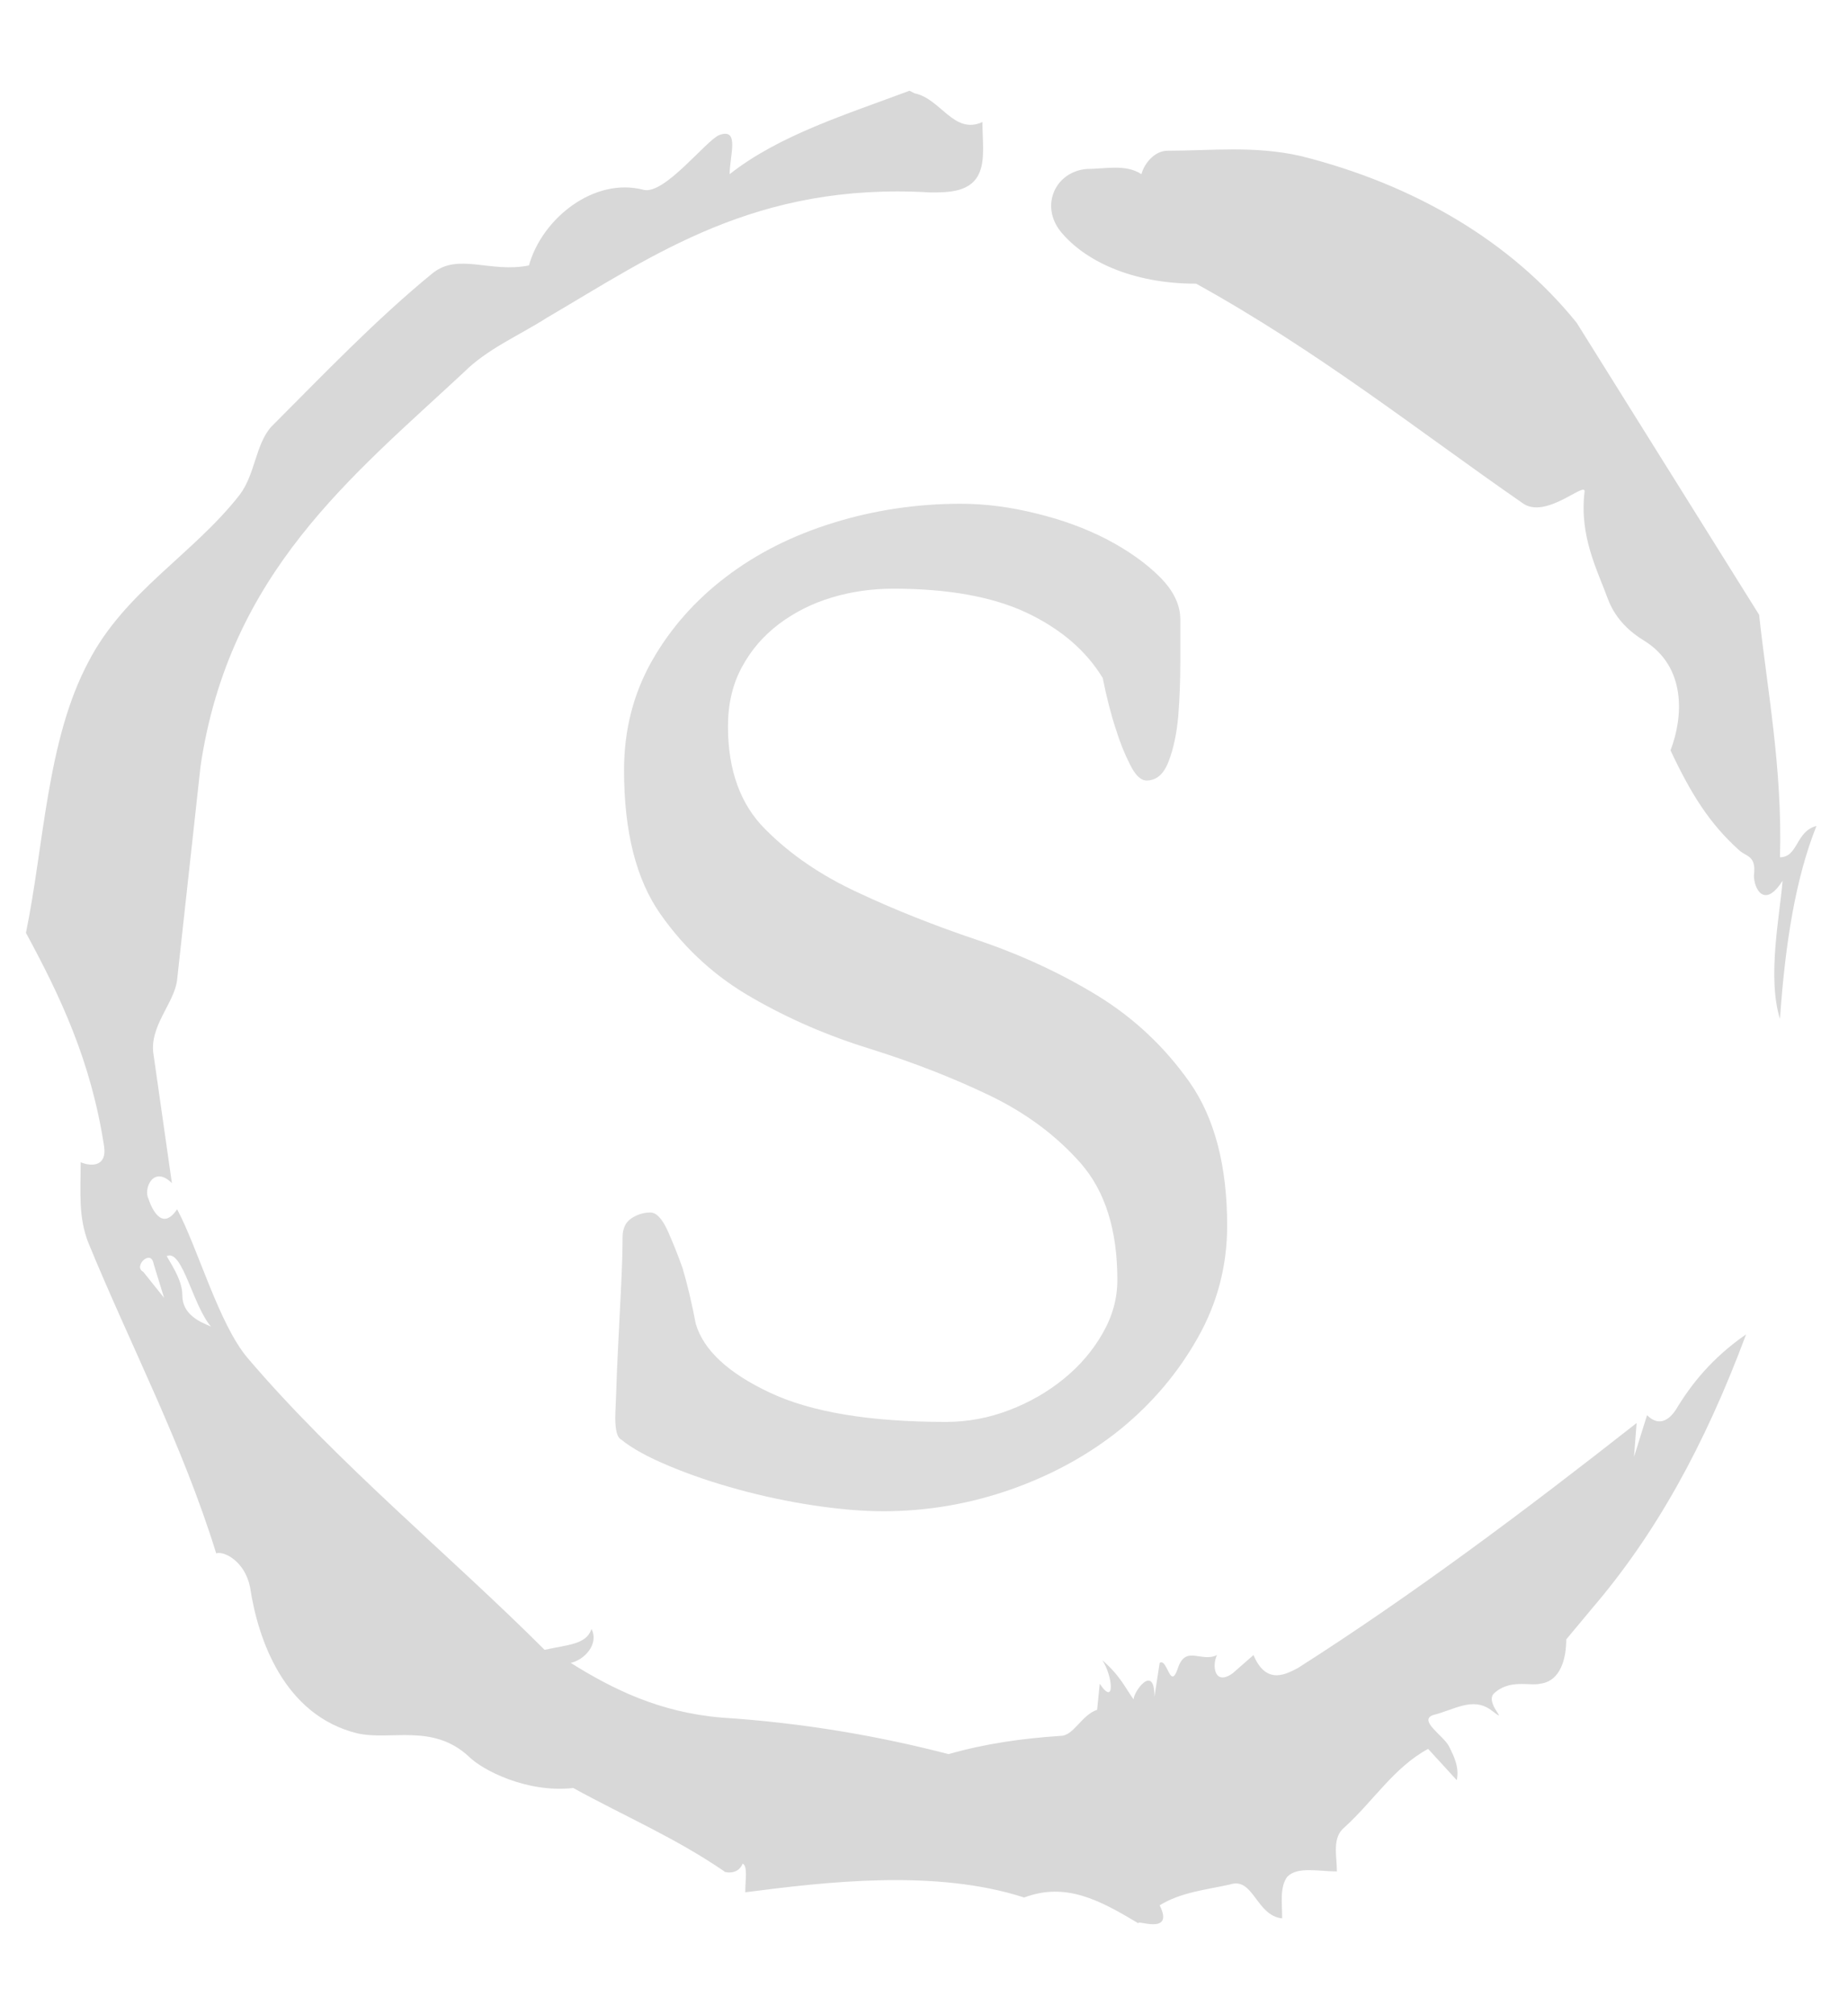 <svg xmlns="http://www.w3.org/2000/svg" version="1.1" xmlns:xlink="http://www.w3.org/1999/xlink" xmlns:svgjs="http://svgjs.dev/svgjs" width="200" height="218" viewBox="0 0 1500 1682"><g transform="matrix(1,0,0,1,-2.336,0)"><svg viewBox="0 0 321 360" data-background-color="#ffffff" preserveAspectRatio="xMidYMid meet" height="1682" width="1500" xmlns="http://www.w3.org/2000/svg" xmlns:xlink="http://www.w3.org/1999/xlink"><g id="tight-bounds" transform="matrix(1,0,0,1,0.5,0)"><svg viewBox="0 0 320 360" height="360" width="320"><g><svg></svg></g><g><svg viewBox="0 0 320 360" height="360" width="320"><g><path d="M20.961 227.22l3.726 4.658-1.863-6.056c-0.466-2.795-3.726 0.466-1.863 1.398M25.153 224.425c1.397 2.329 2.795 4.658 2.795 6.987 0 3.261 2.795 4.658 5.123 5.589-3.261-3.726-5.124-13.974-7.918-12.576M204.017 26.929c7.918 0 15.371-0.932 23.756 0.931 20.495 5.124 37.729 15.371 49.374 29.811l32.606 52.169c1.397 13.042 4.192 27.482 3.726 43.319 3.261 0 2.795-4.658 6.521-5.59-3.726 9.316-5.59 20.961-6.521 34.469-2.329-7.453 0-18.632 0.466-24.687-3.261 5.124-5.124 1.397-5.124-0.932 0.466-3.726-1.397-3.261-2.795-4.658-5.124-4.658-8.384-9.782-12.11-17.7 2.329-6.055 2.795-14.905-4.658-19.563-2.329-1.397-5.124-3.726-6.521-7.453-1.863-5.124-5.124-11.179-4.193-19.097 0.466-2.329-6.987 5.124-11.179 1.863-18.166-12.576-36.332-27.016-58.224-39.127-11.645 0-20.029-4.192-24.221-9.316-3.726-4.658-0.932-10.713 4.658-11.179 3.261 0 6.987-0.932 9.782 0.932 0.466-1.863 2.329-4.192 4.657-4.192M157.904 16.215l0.932 0.466c4.658 0.932 6.987 7.453 12.11 5.124 0 3.261 0.466 6.521-0.466 8.85-1.397 3.726-5.59 3.726-8.85 3.726-31.208-1.863-49.374 11.179-68.471 22.358-5.124 3.261-10.713 5.59-14.906 9.782-20.029 18.632-41.921 35.866-47.045 70.335l-4.192 38.195c-0.466 4.192-5.124 8.384-4.192 13.508l3.26 22.824c-3.261-3.261-5.124 0.932-4.192 2.795 0.466 1.397 2.329 6.055 5.124 1.863 3.726 6.987 7.453 20.495 12.576 26.55 15.837 18.632 36.332 35.4 53.101 52.169 4.192-0.932 7.453-0.932 8.384-3.727 1.397 2.795-1.397 5.59-3.726 6.056 7.453 4.658 15.837 8.85 27.016 9.781 14.44 0.932 27.948 3.261 40.524 6.522 6.521-1.863 13.042-2.795 20.029-3.261 2.329 0 3.726-3.726 6.521-4.658l0.466-4.658c2.795 4.192 2.329-1.397 0.466-4.192 3.261 2.795 4.192 5.124 5.589 6.987 0-1.397 3.726-6.521 3.727-0.466l0.931-6.055c1.397-0.932 1.863 5.124 3.261 0.931 1.397-4.192 4.192-0.932 6.987-2.329-0.932 1.863-0.466 5.59 2.794 3.261l3.727-3.261c2.329 5.59 6.055 3.261 7.918 2.329 20.495-13.042 40.99-28.413 60.553-43.784l-0.466 6.055 2.329-7.453c2.329 2.329 4.192 0.466 5.124-0.931 2.795-4.658 6.521-9.316 12.577-13.508-7.453 20.029-16.303 35.866-27.482 48.908l-4.658 5.59c0 3.261-0.932 7.453-4.658 7.918-1.863 0.466-5.59-0.932-8.384 1.863-1.397 1.863 3.261 5.59-0.466 2.795-3.261-2.329-6.521 0-10.248 0.932-2.795 0.932 1.863 3.726 2.795 5.589 0.932 1.863 1.863 3.726 1.398 6.056l-5.124-5.59c-6.055 3.261-9.782 9.316-14.906 13.974-2.329 1.863-1.397 5.124-1.397 7.918-3.261 0-6.987-0.932-8.85 0.932-1.397 1.863-0.932 4.658-0.932 7.453-4.658-0.466-5.124-7.453-9.315-6.056-4.192 0.932-8.85 1.397-12.577 3.727 2.795 5.59-4.658 2.329-3.726 3.26-6.987-4.192-13.042-7.453-20.495-4.658-15.837-5.124-35.4-2.795-49.84-0.931 0-2.329 0.466-4.658-0.466-5.124-0.932 2.329-3.726 1.397-3.26 1.397-8.85-6.055-17.7-9.782-27.016-14.905-8.384 0.932-16.303-3.261-18.632-5.59-6.521-6.055-13.974-2.795-20.029-4.192-13.042-3.261-17.7-16.769-19.098-26.084-0.932-4.658-4.658-6.521-6.055-6.056-6.055-19.563-15.371-37.263-22.824-55.429-1.863-4.658-1.397-9.316-1.397-14.44 2.329 0.932 4.658 0.466 4.192-2.794-2.329-15.371-7.918-27.016-13.974-38.195 3.261-15.837 3.726-34.469 11.179-48.443 6.521-12.576 18.632-19.098 27.016-29.811 2.795-3.726 2.795-8.85 5.59-12.11 9.316-9.316 18.632-19.098 28.879-27.482 4.658-3.726 10.247 0 17.234-1.397 2.329-8.384 11.645-15.837 20.495-13.508 3.726 0.932 11.179-8.85 13.508-9.782 3.726-1.397 1.863 3.726 1.863 6.987 8.85-6.987 20.961-10.713 32.14-14.906" fill="#d8d8d8" fill-rule="nonzero" stroke="none" stroke-width="1" stroke-linecap="butt" stroke-linejoin="miter" stroke-miterlimit="10" stroke-dasharray="" stroke-dashoffset="0" font-family="none" font-weight="none" font-size="none" text-anchor="none" style="mix-blend-mode: normal" data-fill-palette-color="tertiary"></path></g><g transform="matrix(1,0,0,1,105.32,90)"><svg viewBox="0 0 109.36 180" height="180" width="109.36"><g><svg viewBox="0 0 109.36 180" height="180" width="109.36"><g><svg viewBox="0 0 109.36 180" height="180" width="109.36"><g><svg viewBox="0 0 109.36 180" height="180" width="109.36"><g id="textblocktransform"><svg viewBox="0 0 109.36 180" height="180" width="109.36" id="textblock"><g><svg viewBox="0 0 109.36 180" height="180" width="109.36"><g transform="matrix(1,0,0,1,0,0)"><svg width="109.36" viewBox="2.7 -33.6 20.9 34.4" height="180" data-palette-color="#dcdcdc"><path d="M2.9-1.65L2.9-1.65Q2.7-1.75 2.7-2.4L2.7-2.4Q2.7-2.5 2.73-3.2 2.75-3.9 2.8-4.88 2.85-5.85 2.9-6.88 2.95-7.9 2.95-8.55L2.95-8.55Q2.95-9 3.25-9.2 3.55-9.4 3.9-9.4L3.9-9.4Q4.2-9.4 4.48-8.8 4.75-8.2 5-7.5L5-7.5Q5.25-6.65 5.45-5.6L5.45-5.6Q5.85-4.25 7.98-3.25 10.1-2.25 14-2.25L14-2.25Q15.1-2.25 16.15-2.65 17.2-3.05 18.03-3.73 18.85-4.4 19.35-5.28 19.85-6.15 19.85-7.1L19.85-7.1Q19.85-9.65 18.6-11.08 17.35-12.5 15.48-13.4 13.6-14.3 11.43-14.98 9.25-15.65 7.38-16.73 5.5-17.8 4.25-19.58 3-21.35 3-24.5L3-24.5Q3-26.55 3.95-28.23 4.9-29.9 6.48-31.1 8.05-32.3 10.15-32.95 12.25-33.6 14.5-33.6L14.5-33.6Q15.75-33.6 17.07-33.27 18.4-32.95 19.5-32.38 20.6-31.8 21.3-31.1 22-30.4 22-29.65L22-29.65Q22-29.1 22-28.18 22-27.25 21.93-26.35 21.85-25.45 21.6-24.8 21.35-24.15 20.85-24.15L20.85-24.15Q20.55-24.15 20.28-24.7 20-25.25 19.8-25.9L19.8-25.9Q19.55-26.65 19.35-27.65L19.35-27.65Q18.5-29.05 16.75-29.88 15-30.7 12.2-30.7L12.2-30.7Q11.1-30.7 10.1-30.4 9.1-30.1 8.3-29.5 7.5-28.9 7.03-28.03 6.55-27.15 6.55-26L6.55-26Q6.55-23.75 7.83-22.48 9.1-21.2 10.98-20.33 12.85-19.45 15.08-18.7 17.3-17.95 19.18-16.8 21.05-15.65 22.33-13.83 23.6-12 23.6-8.95L23.6-8.95Q23.6-6.9 22.6-5.13 21.6-3.35 19.98-2.02 18.35-0.7 16.23 0.05 14.1 0.8 11.85 0.8L11.85 0.8Q10.8 0.8 9.47 0.6 8.15 0.4 6.88 0.05 5.6-0.3 4.53-0.75 3.45-1.2 2.9-1.65Z" opacity="1" transform="matrix(1,0,0,1,0,0)" fill="#dcdcdc" class="wordmark-text-0" data-fill-palette-color="primary" id="text-0"></path></svg></g></svg></g></svg></g></svg></g><g></g></svg></g></svg></g></svg></g></svg></g><defs></defs></svg><rect width="320" height="360" fill="none" stroke="none" visibility="hidden"></rect></g></svg></g></svg>